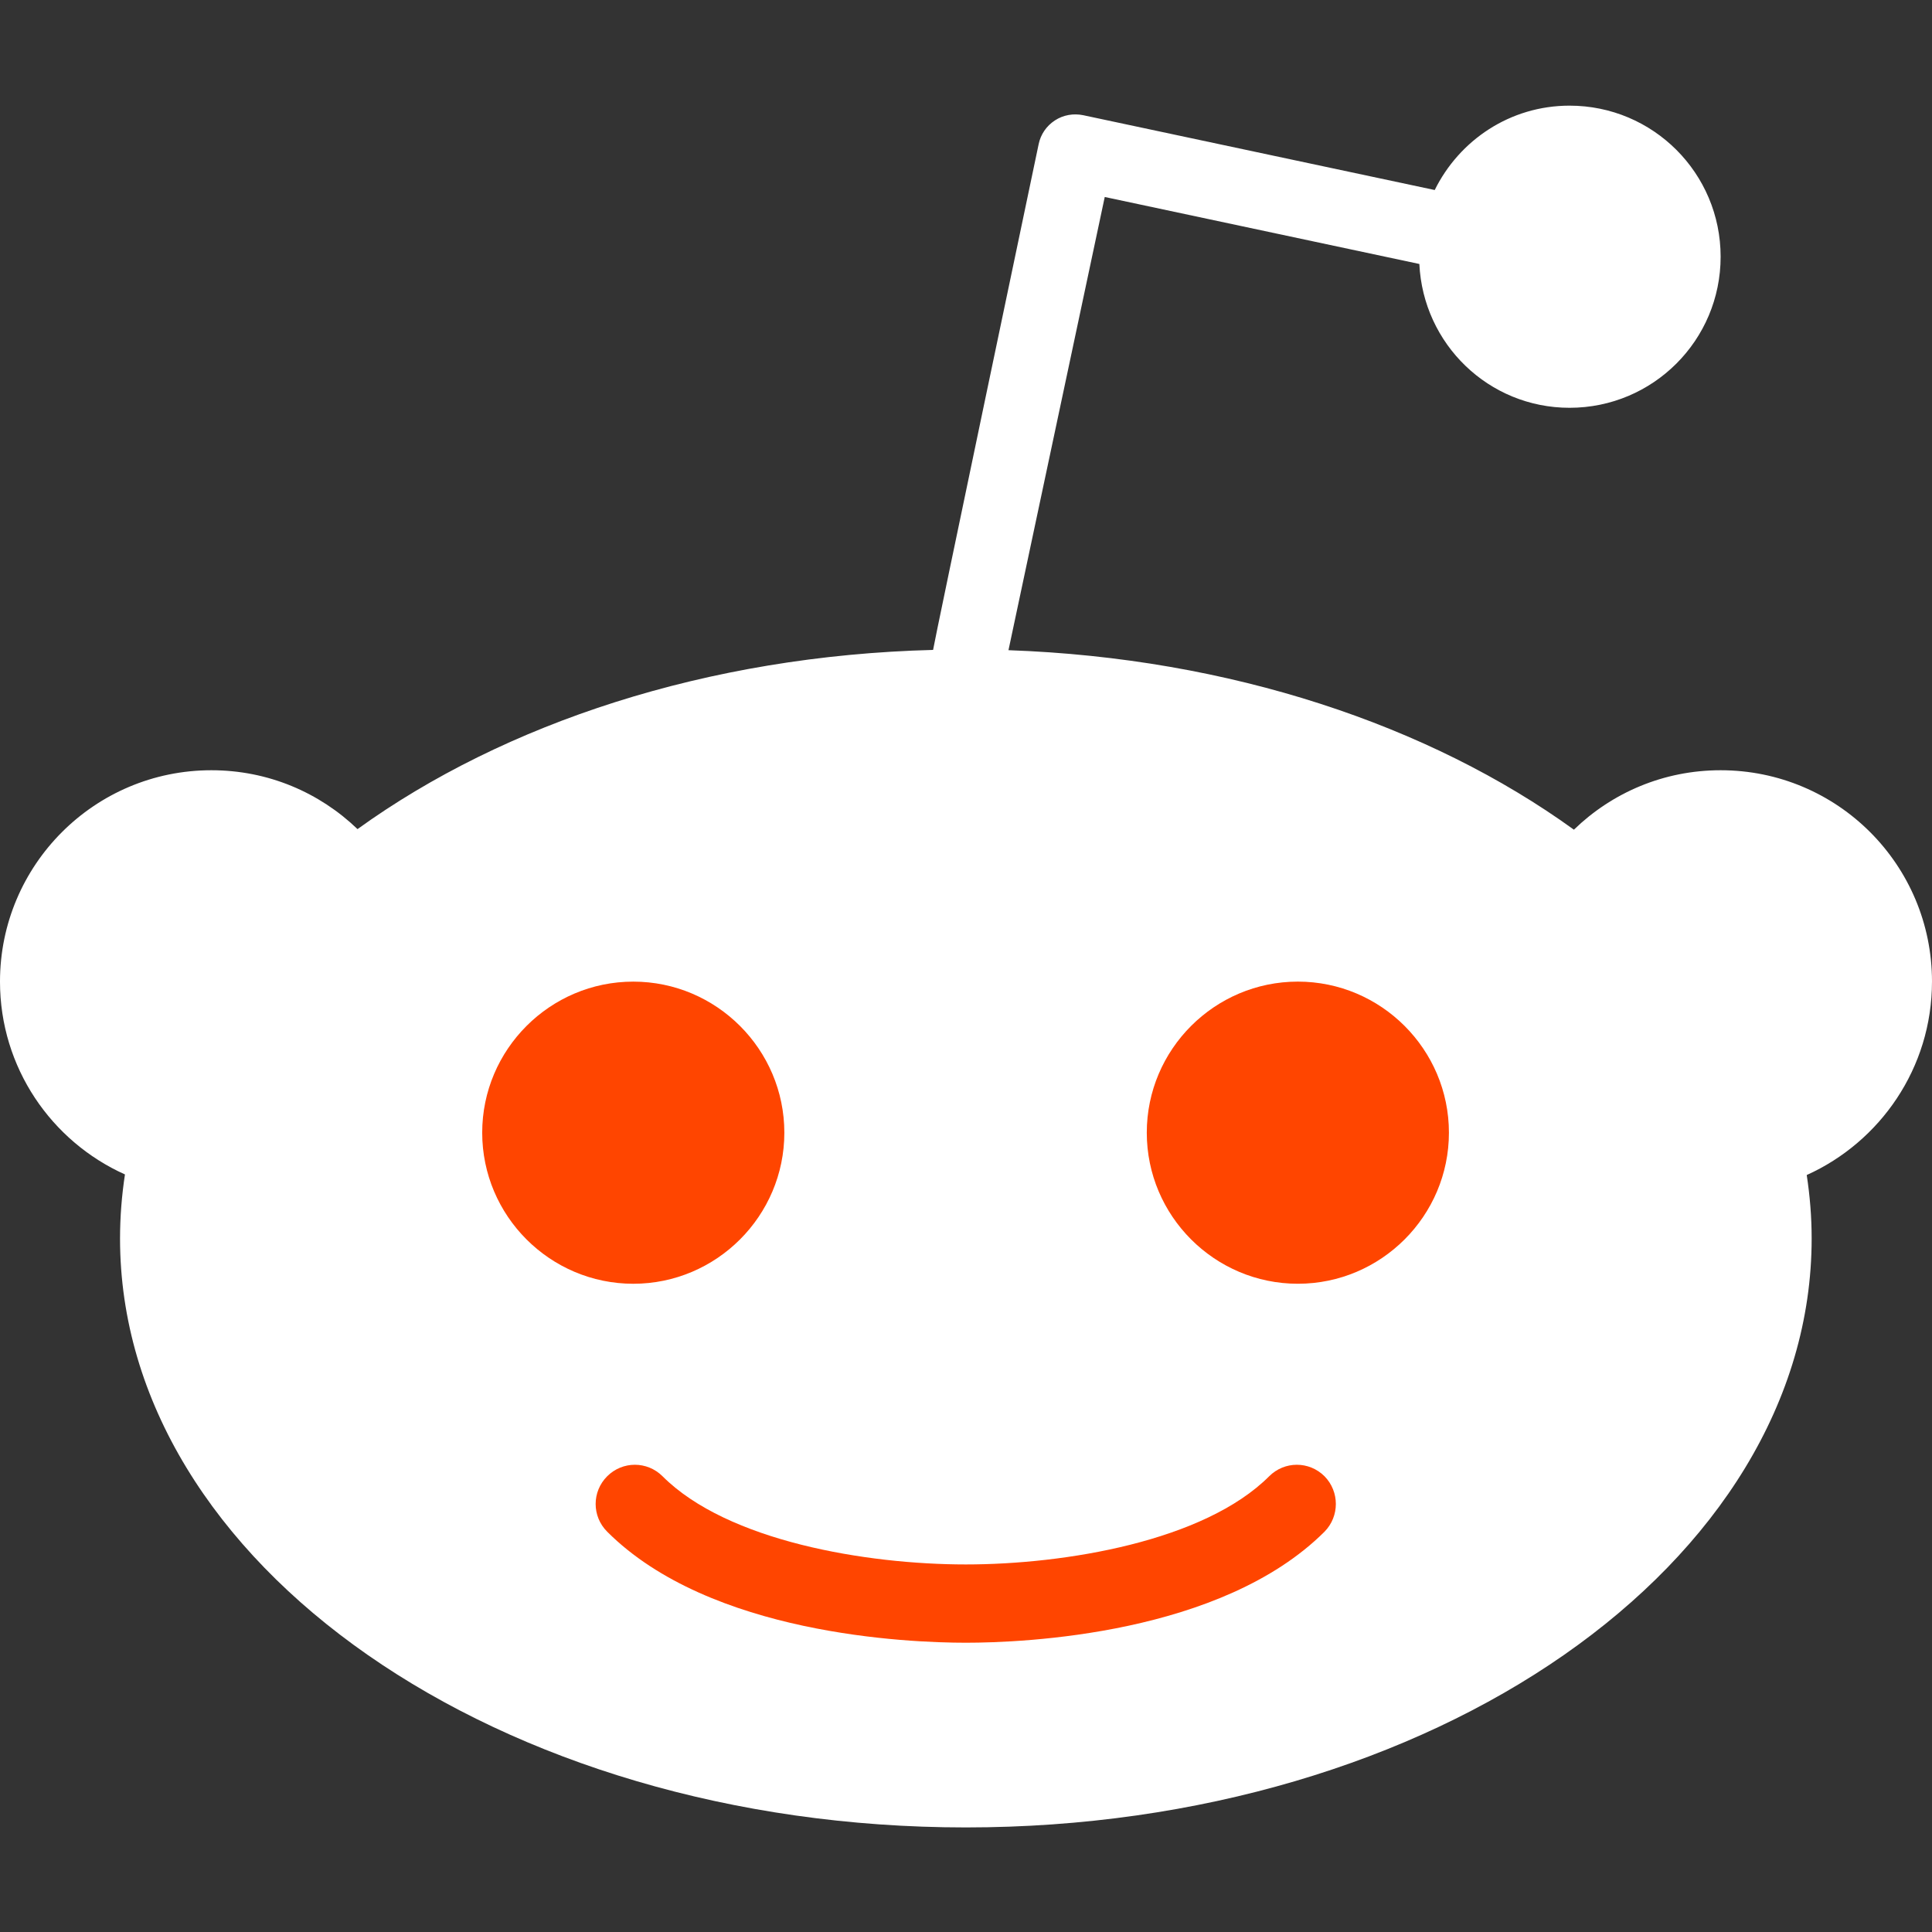 <svg height="512pt" viewBox="0 -28 512 512" width="512pt" xmlns="http://www.w3.org/2000/svg"><rect x="0" y="-28" width="512" height="512" fill="#333333" stroke="none"/><path d="m512 232.141c0-30.969-25.051-56.02-56.02-56.02-15.137 0-28.816 5.992-38.879 15.754-38.27-27.664-91.059-45.492-149.844-47.566l25.512-120.105 83.375 17.754c1 21.207 18.363 38.113 39.805 38.113 22.129 0 40.035-17.906 40.035-40.035s-17.906-40.035-40.035-40.035c-15.754 0-29.203 9.145-35.734 22.359l-93.133-19.824c-2.613-.539-5.301-.074-7.531 1.383-2.227 1.461-3.766 3.688-4.301 6.301 0 0-27.973 133.246-27.973 134.016-59.859 1.535-113.648 19.441-152.531 47.488-10.066-9.684-23.668-15.602-38.727-15.602-30.969 0-56.02 25.125-56.02 56.02 0 22.742 13.602 42.34 33.117 51.098-.844 5.535-1.305 11.219-1.305 16.984 0 86.215 100.355 156.066 224.148 156.066 123.793 0 224.148-69.852 224.148-156.066 0-5.688-.461-11.297-1.305-16.828 19.441-8.762 33.195-28.355 33.195-51.254" fill="#fff"/><g fill="#ff4500"><path d="m343.945 312.207c-22.055 0-40.035-17.98-40.035-40.035s17.98-40.035 40.035-40.035c22.055 0 40.035 17.98 40.035 40.035s-17.98 40.035-40.035 40.035"/><path d="m351.016 377.91c-27.355 27.277-79.688 29.43-95.055 29.43-15.367 0-67.773-2.152-95.055-29.43-4.07-4.074-4.07-10.605 0-14.68 4.074-4.07 10.605-4.07 14.68 0 17.211 17.215 54.02 23.363 80.375 23.363 26.281 0 63.164-6.148 80.379-23.363 4.07-4.07 10.602-4.07 14.676 0 3.996 4.074 3.996 10.605 0 14.68"/><path d="m127.789 272.176c0-22.055 17.98-40.035 40.035-40.035 22.055 0 40.035 17.98 40.035 40.035 0 22.051-17.98 40.035-40.035 40.035-22.055-.004-40.035-17.984-40.035-40.035"/></g></svg>

